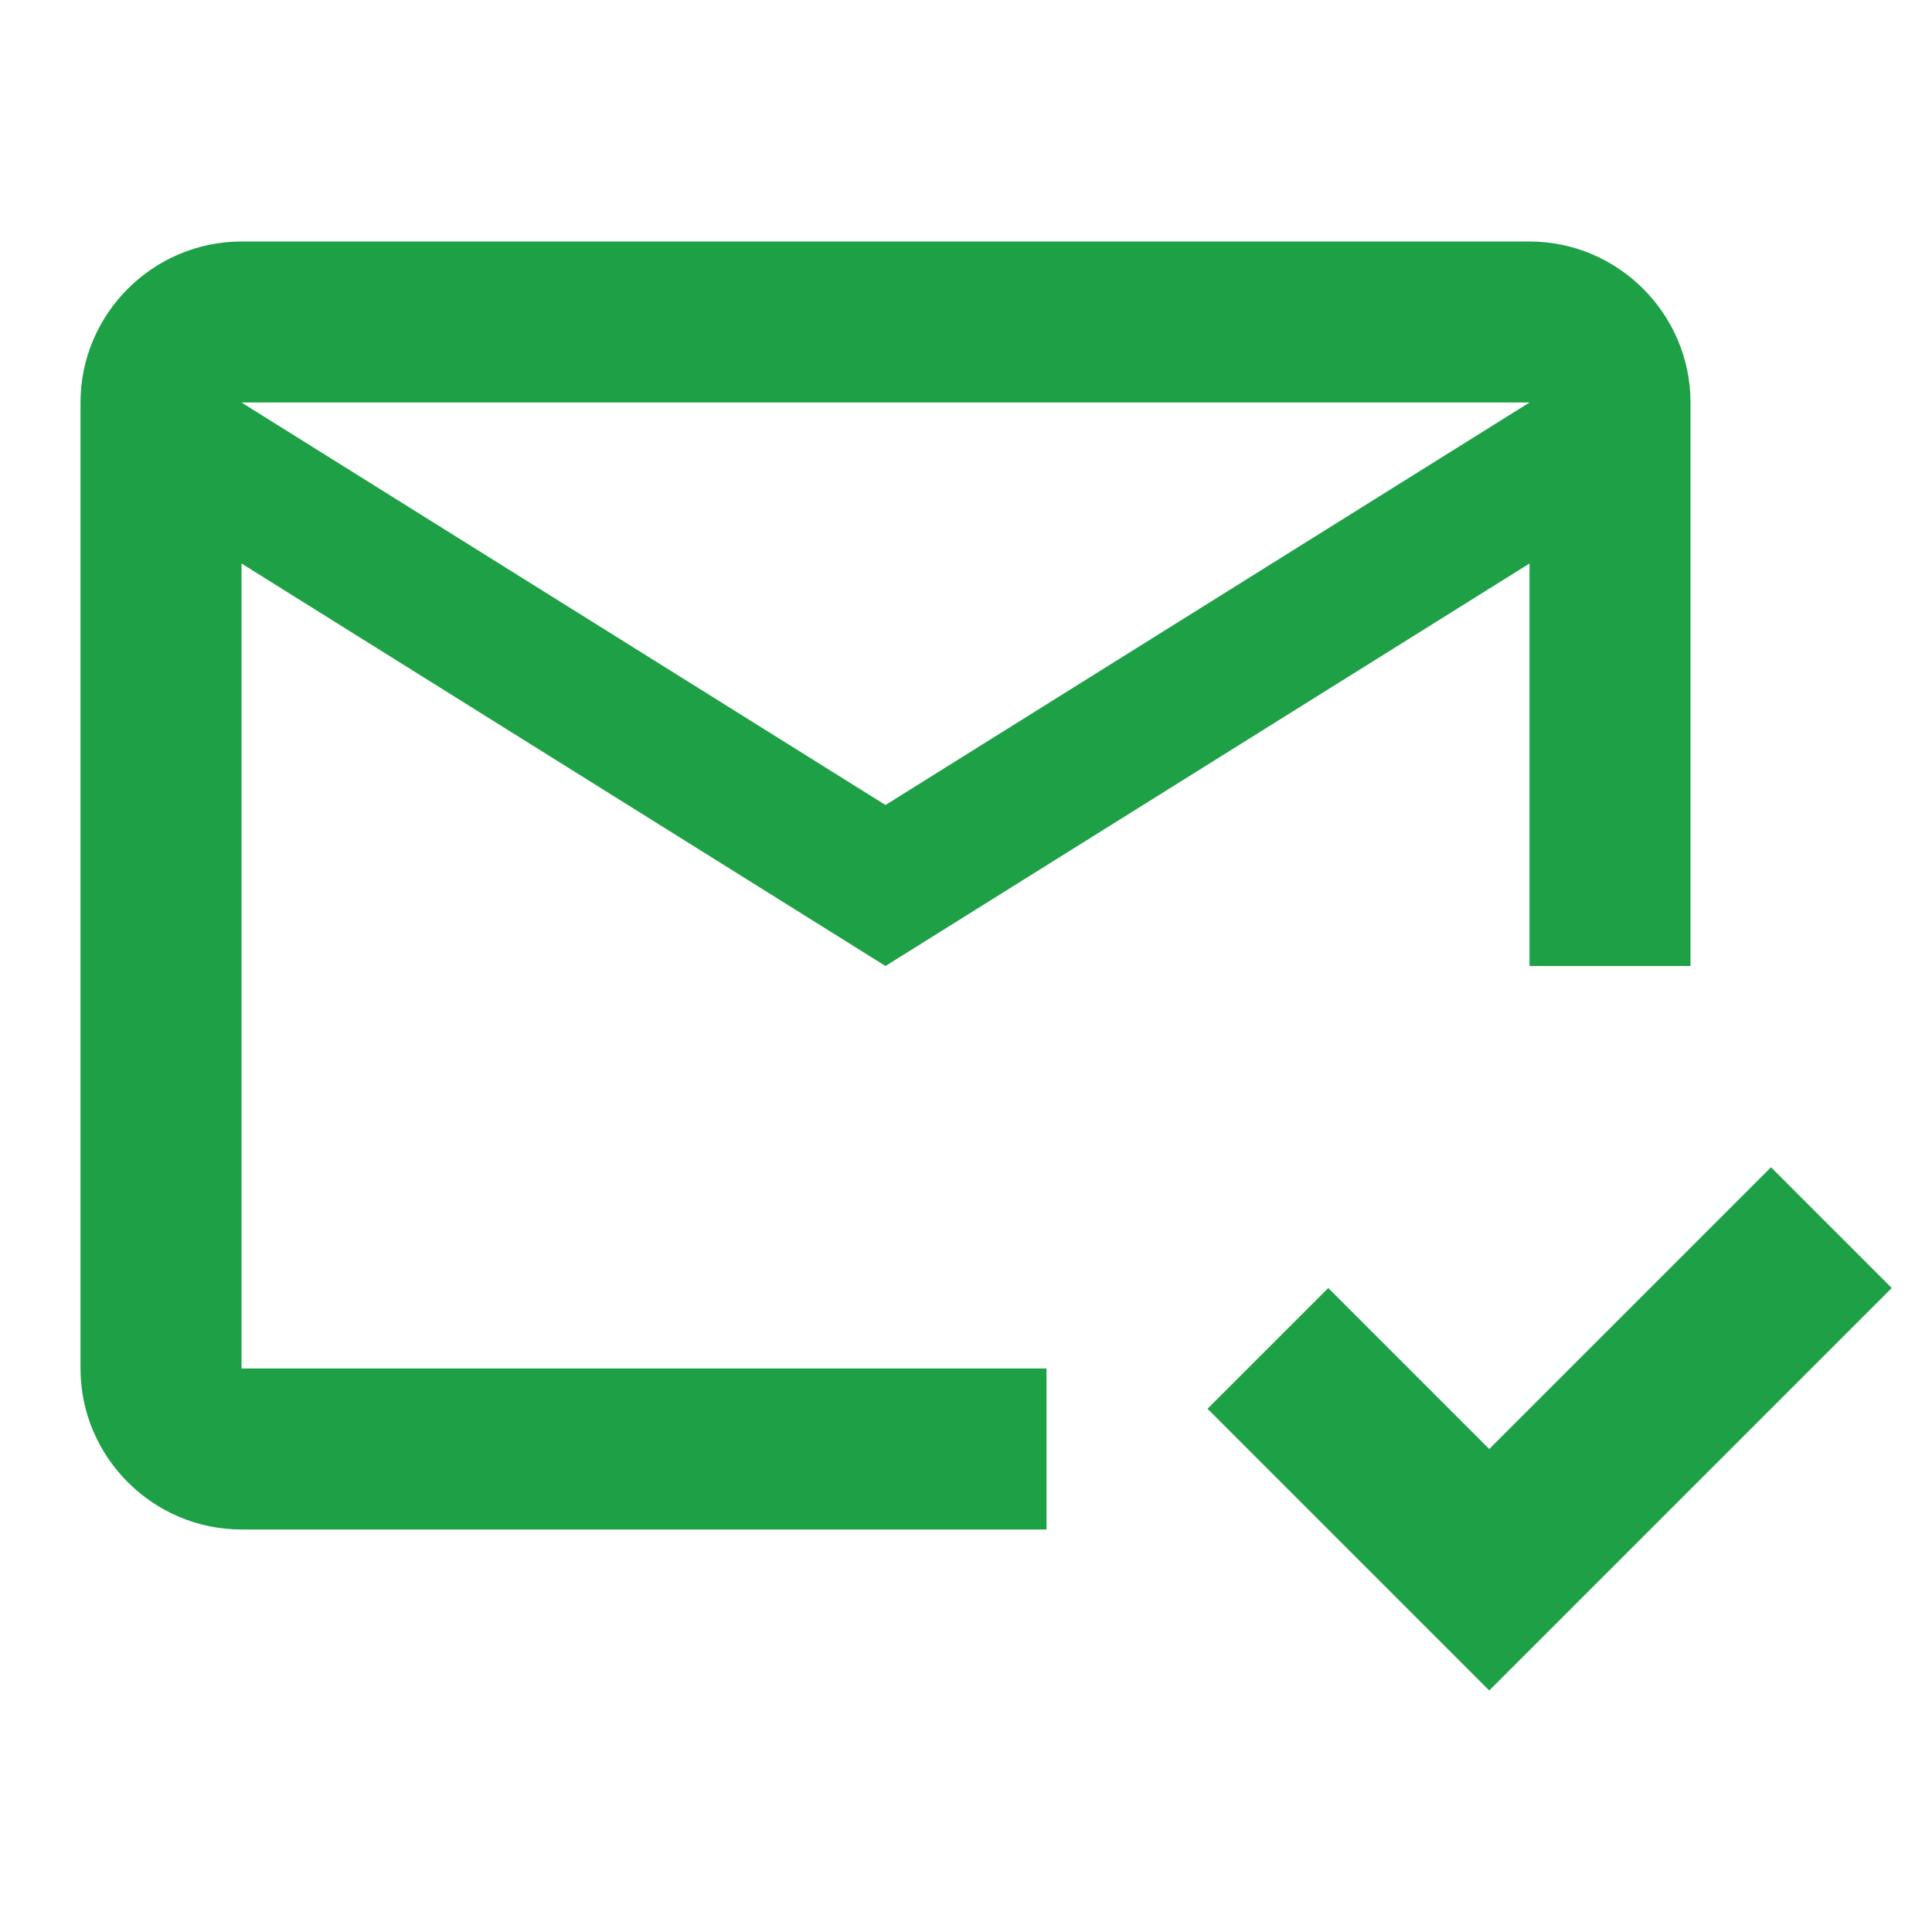 <svg width="24px" height="24px" viewBox="0 0 24 24" version="1.1" xmlns="http://www.w3.org/2000/svg" xmlns:xlink="http://www.w3.org/1999/xlink">
    <g stroke="none" stroke-width="1" fill="none" fill-rule="evenodd">
        <g>
            <polygon id="Path" points="0 0 24 0 24 24 0 24"></polygon>
            <path d="M23.5,16 L18.5,21 L15,17.5 L16.5,16 L18.5,18 L22,14.5 L23.5,16 M13,17 L3,17 L3,7 L11,12 L19,7 L19,12 L21,12 L21,5 C21,3.9 20.1,3 19,3 L3,3 C1.9,3 1,3.9 1,5 L1,17 C1,18.1 1.9,19 3,19 L13,19 L13,17 M19,5 L11,10 L3,5 L19,5 Z" id="Shape" fill="#1EA146" fill-rule="nonzero"></path>
        </g>
    </g>
</svg>